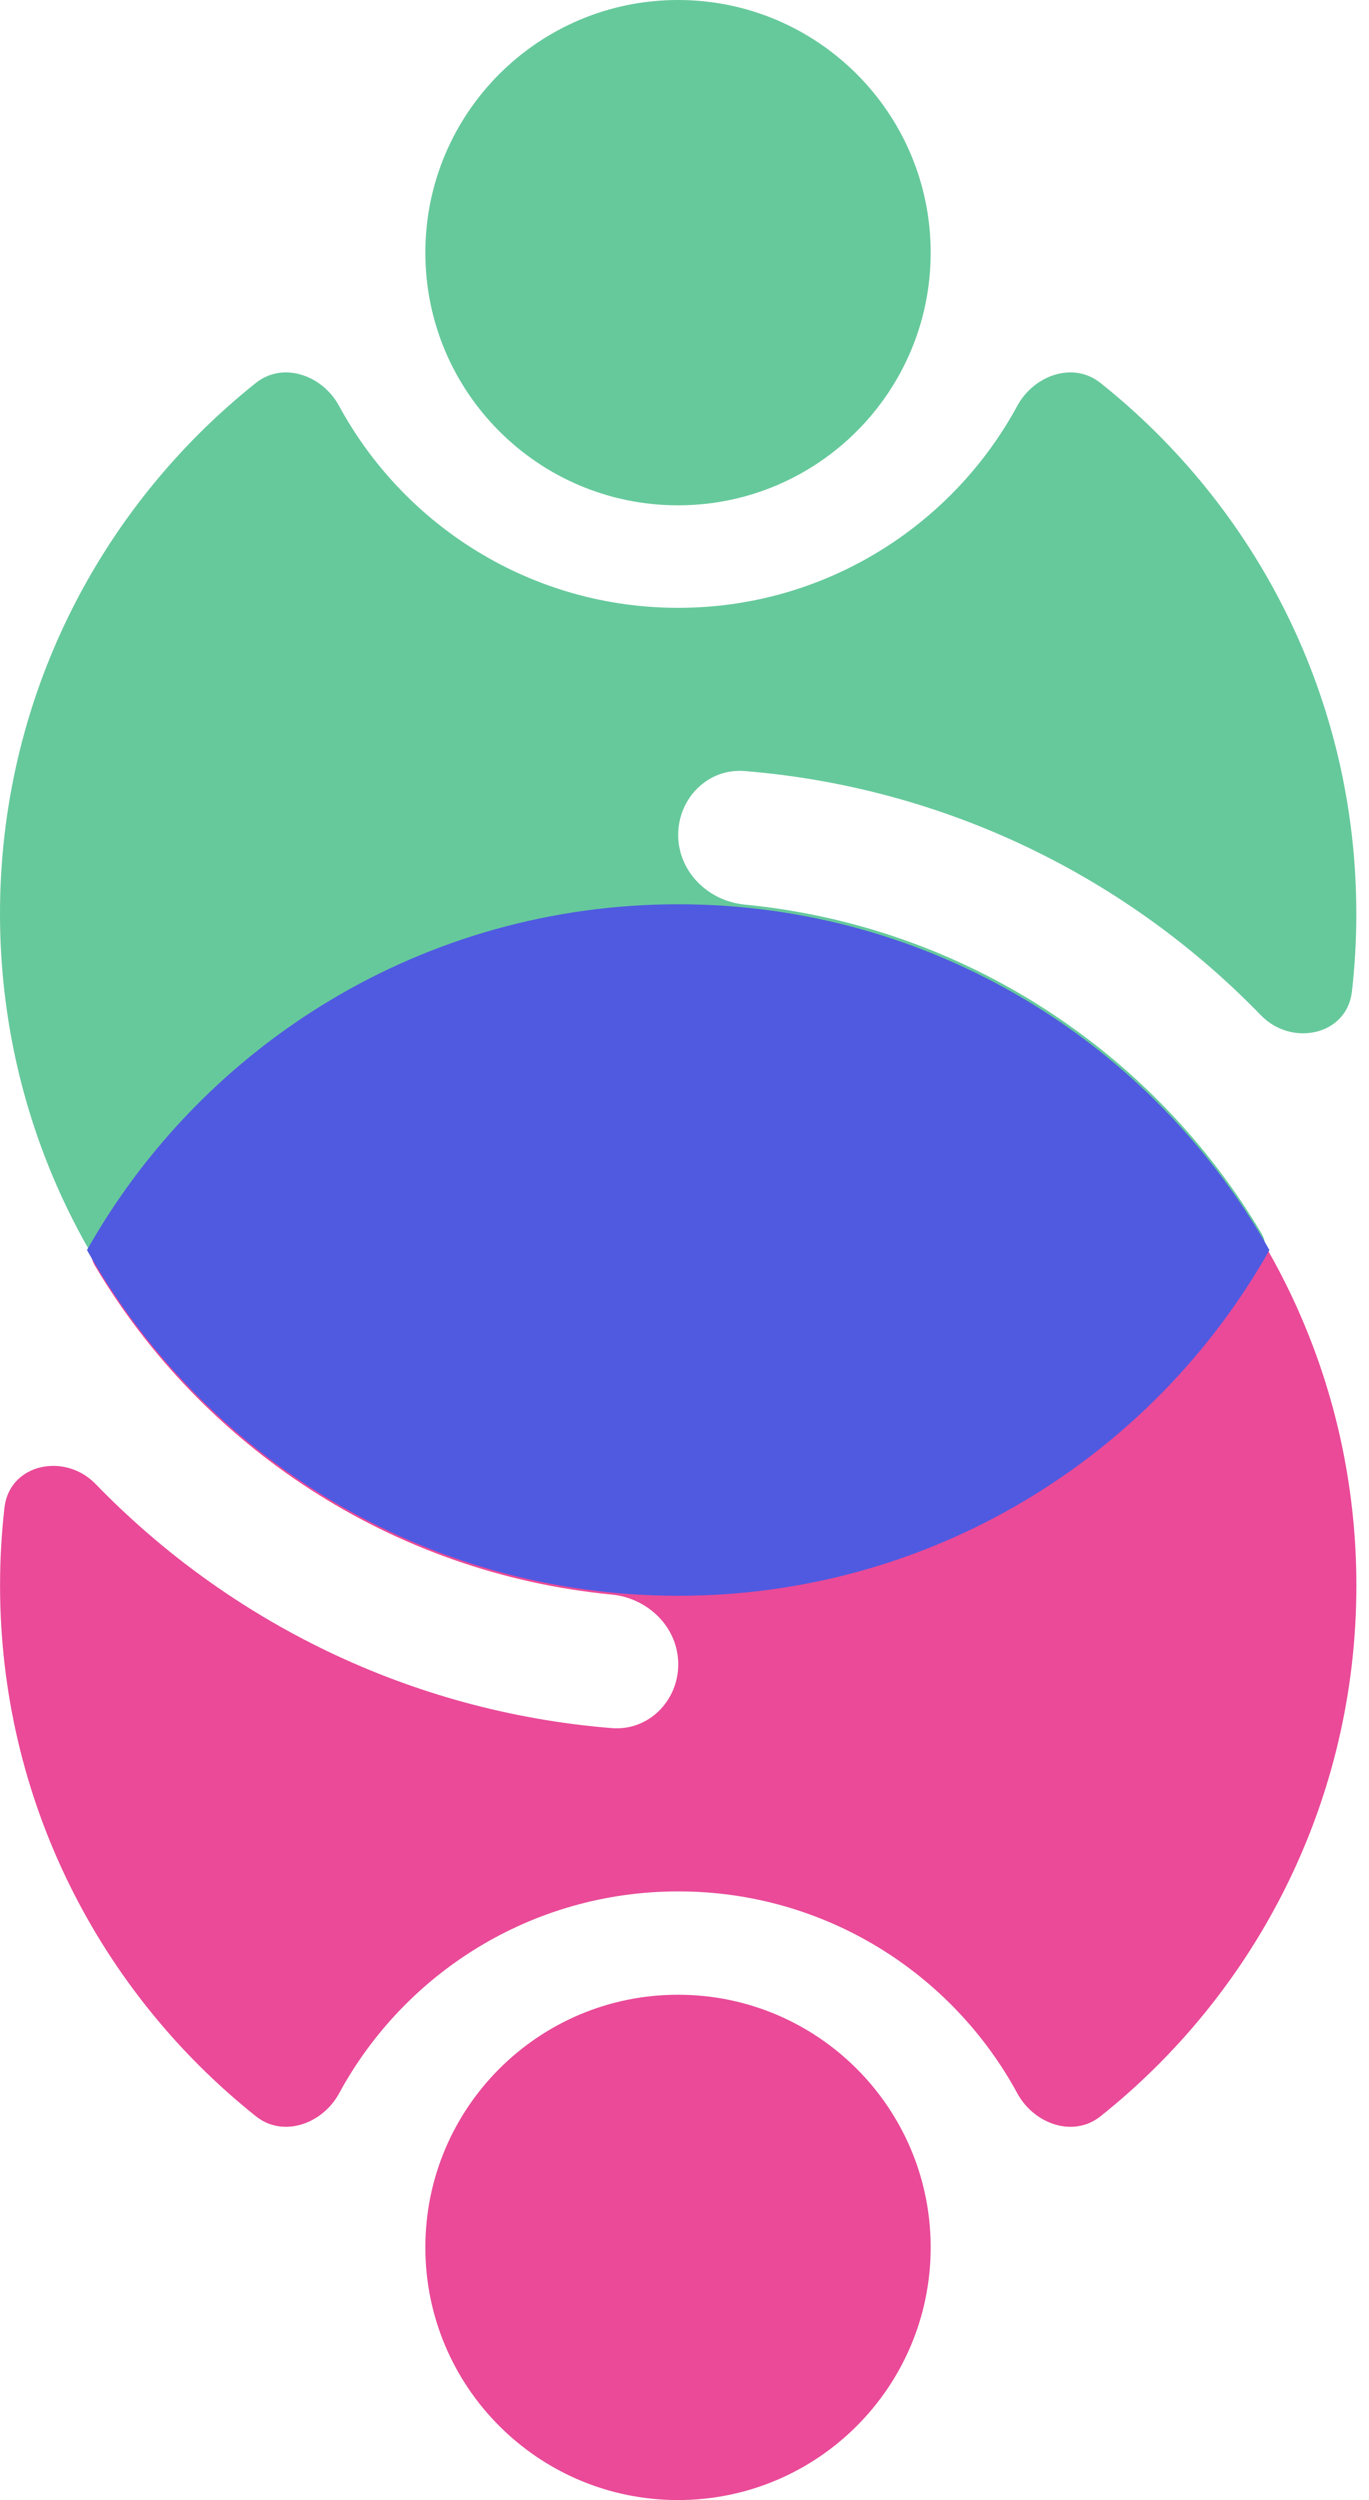 <svg width="23" height="42" viewBox="0 0 23 42" fill="none" xmlns="http://www.w3.org/2000/svg">
<path d="M15.636 4.245C15.636 6.589 13.735 8.489 11.391 8.489C9.047 8.489 7.146 6.589 7.146 4.245C7.146 1.9 9.047 0 11.391 0C13.735 0 15.636 1.9 15.636 4.245Z" fill="#66C99C"/>
<path d="M15.636 37.754C15.636 40.099 13.735 41.999 11.391 41.999C9.047 41.999 7.146 40.099 7.146 37.754C7.146 35.41 9.047 33.51 11.391 33.51C13.735 33.51 15.636 35.41 15.636 37.754Z" fill="#EA4A98"/>
<path fill-rule="evenodd" clip-rule="evenodd" d="M17.091 6.818C17.37 6.304 18.029 6.068 18.487 6.432C21.108 8.519 22.787 11.738 22.787 15.349C22.787 15.792 22.762 16.228 22.713 16.658C22.628 17.396 21.7 17.589 21.183 17.055C18.948 14.748 15.905 13.229 12.51 12.953C11.896 12.903 11.394 13.408 11.394 14.025C11.394 14.642 11.895 15.136 12.509 15.196C16.208 15.556 19.389 17.684 21.196 20.724C21.276 20.859 21.276 21.026 21.195 21.161C19.21 24.503 15.563 26.743 11.394 26.743C5.101 26.743 0 21.641 0 15.349C0 11.738 1.68 8.519 4.3 6.432C4.758 6.068 5.417 6.304 5.696 6.818C6.793 8.838 8.933 10.211 11.394 10.211C13.854 10.211 15.995 8.838 17.091 6.818Z" fill="#66C99C"/>
<path fill-rule="evenodd" clip-rule="evenodd" d="M11.395 31.774C8.934 31.774 6.793 33.146 5.697 35.167C5.418 35.68 4.759 35.917 4.301 35.553C1.681 33.465 0.001 30.246 0.001 26.635C0.001 26.193 0.026 25.756 0.075 25.327C0.16 24.588 1.088 24.396 1.605 24.929C3.84 27.236 6.883 28.756 10.278 29.031C10.893 29.081 11.395 28.576 11.395 27.959C11.395 27.342 10.893 26.848 10.279 26.788C6.58 26.429 3.399 24.301 1.593 21.26C1.513 21.126 1.513 20.958 1.593 20.824C3.578 17.482 7.225 15.242 11.395 15.242C17.687 15.242 22.788 20.343 22.788 26.635C22.788 30.246 21.108 33.465 18.488 35.553C18.03 35.917 17.371 35.68 17.092 35.167C15.995 33.146 13.855 31.774 11.395 31.774Z" fill="#EA4A98"/>
<path fill-rule="evenodd" clip-rule="evenodd" d="M1.461 21C3.415 17.533 7.131 15.191 11.394 15.191C15.657 15.191 19.373 17.533 21.327 21C19.373 24.467 15.657 26.808 11.394 26.808C7.131 26.808 3.415 24.467 1.461 21Z" fill="#505AE0"/>
</svg>

